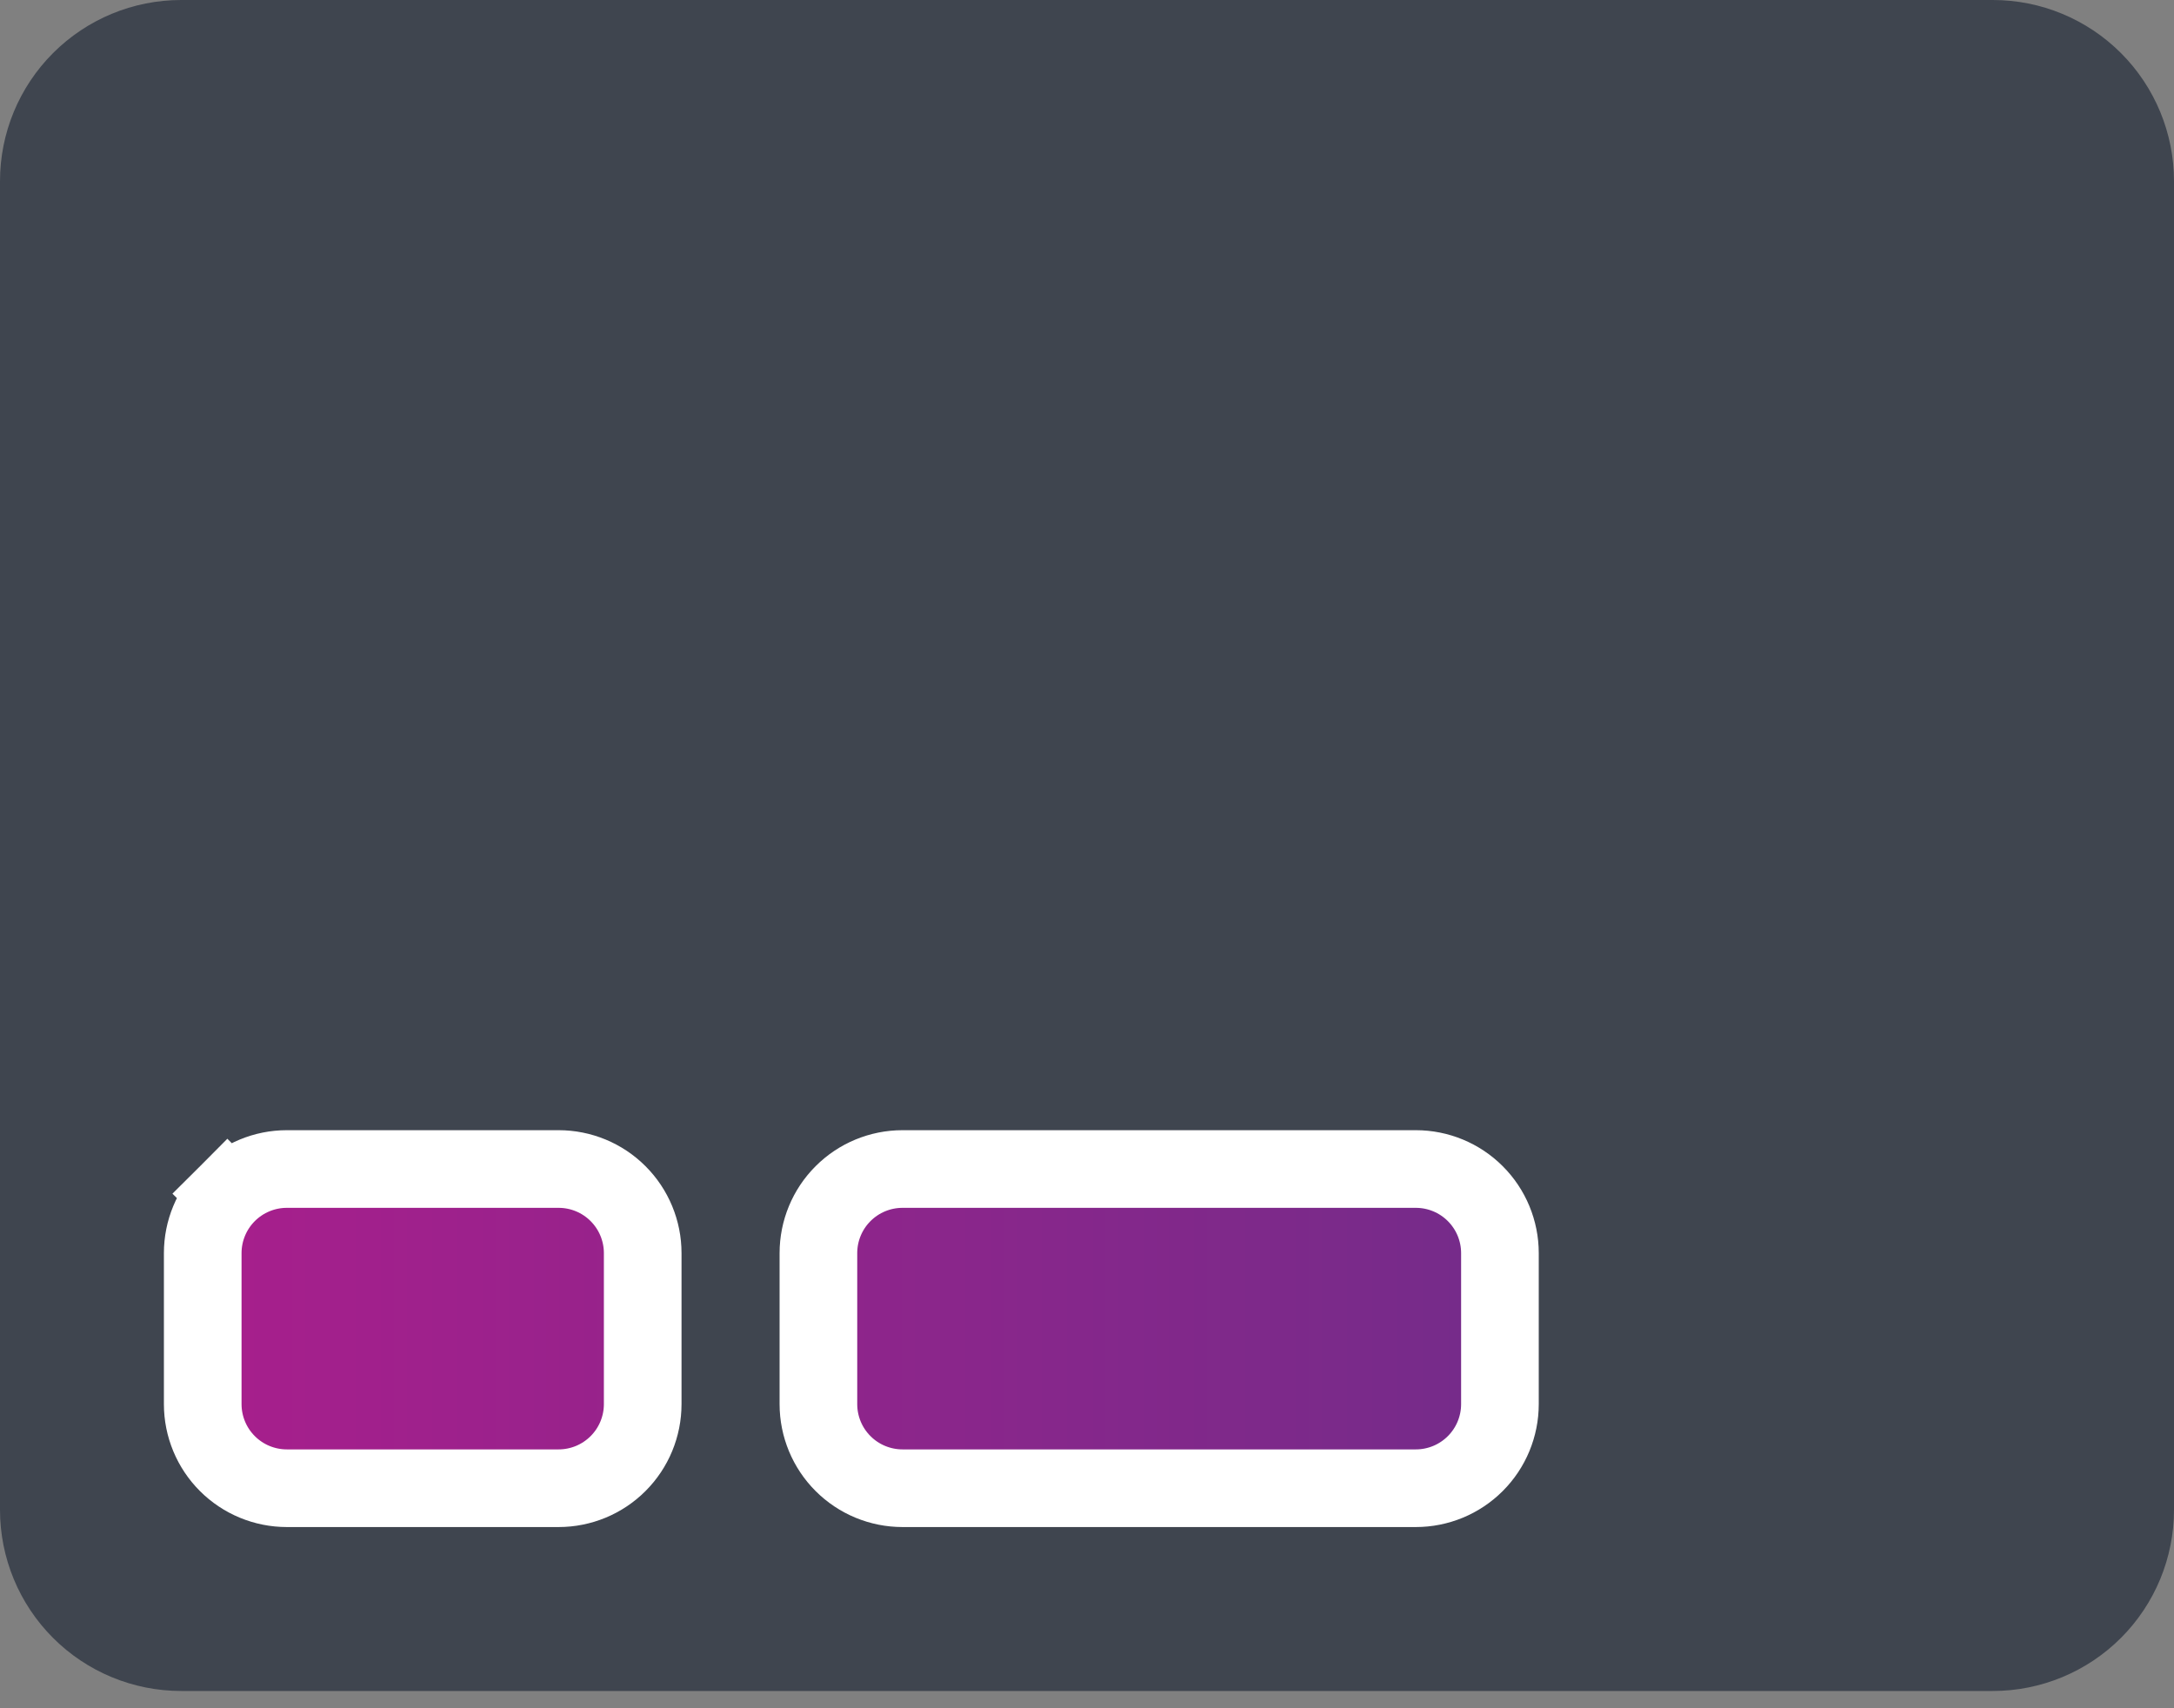 <svg width="84" height="66" viewBox="0 0 84 66" fill="none" xmlns="http://www.w3.org/2000/svg">
<rect x="0" y="0" width="84" height="66" fill="#808080" stroke="none"/>
<path d="M77 0H7C5.143 0 3.363 0.737 2.05 2.05C0.737 3.363 0 5.143 0 7L0 58.333C0 60.19 0.737 61.97 2.05 63.283C3.363 64.596 5.143 65.333 7 65.333H77C78.856 65.333 80.637 64.596 81.95 63.283C83.263 61.97 84 60.19 84 58.333V7C84 5.143 83.263 3.363 81.95 2.05C80.637 0.737 78.856 0 77 0Z" fill="#3F454F"/>
<path d="M8.785 46.118L9.846 47.178L8.785 46.118C8.176 46.727 7.833 47.554 7.833 48.416V54.249C7.833 55.111 8.176 55.938 8.785 56.547C9.395 57.157 10.221 57.499 11.083 57.499H21.583C22.445 57.499 23.272 57.157 23.881 56.547C24.491 55.938 24.833 55.111 24.833 54.249V48.416C24.833 47.554 24.491 46.727 23.881 46.118C23.272 45.508 22.445 45.166 21.583 45.166H11.083C10.221 45.166 9.395 45.508 8.785 46.118ZM54.705 45.166H34.872C34.01 45.166 33.183 45.508 32.574 46.118C31.964 46.727 31.622 47.554 31.622 48.416V54.249C31.622 55.111 31.964 55.938 32.574 56.547C33.183 57.157 34.01 57.499 34.872 57.499H54.705C55.567 57.499 56.394 57.157 57.003 56.547C57.613 55.938 57.955 55.111 57.955 54.249V48.416C57.955 47.554 57.613 46.727 57.003 46.118C56.394 45.508 55.567 45.166 54.705 45.166Z" fill="url(#paint0_linear_3509_1260)" stroke="white" stroke-width="3"/>
<defs>
<linearGradient id="paint0_linear_3509_1260" x1="56.455" y1="46.666" x2="9.333" y2="46.666" gradientUnits="userSpaceOnUse">
<stop stop-color="#762B8A"/>
<stop offset="1" stop-color="#A61F8C"/>
</linearGradient>
</defs>
</svg>
